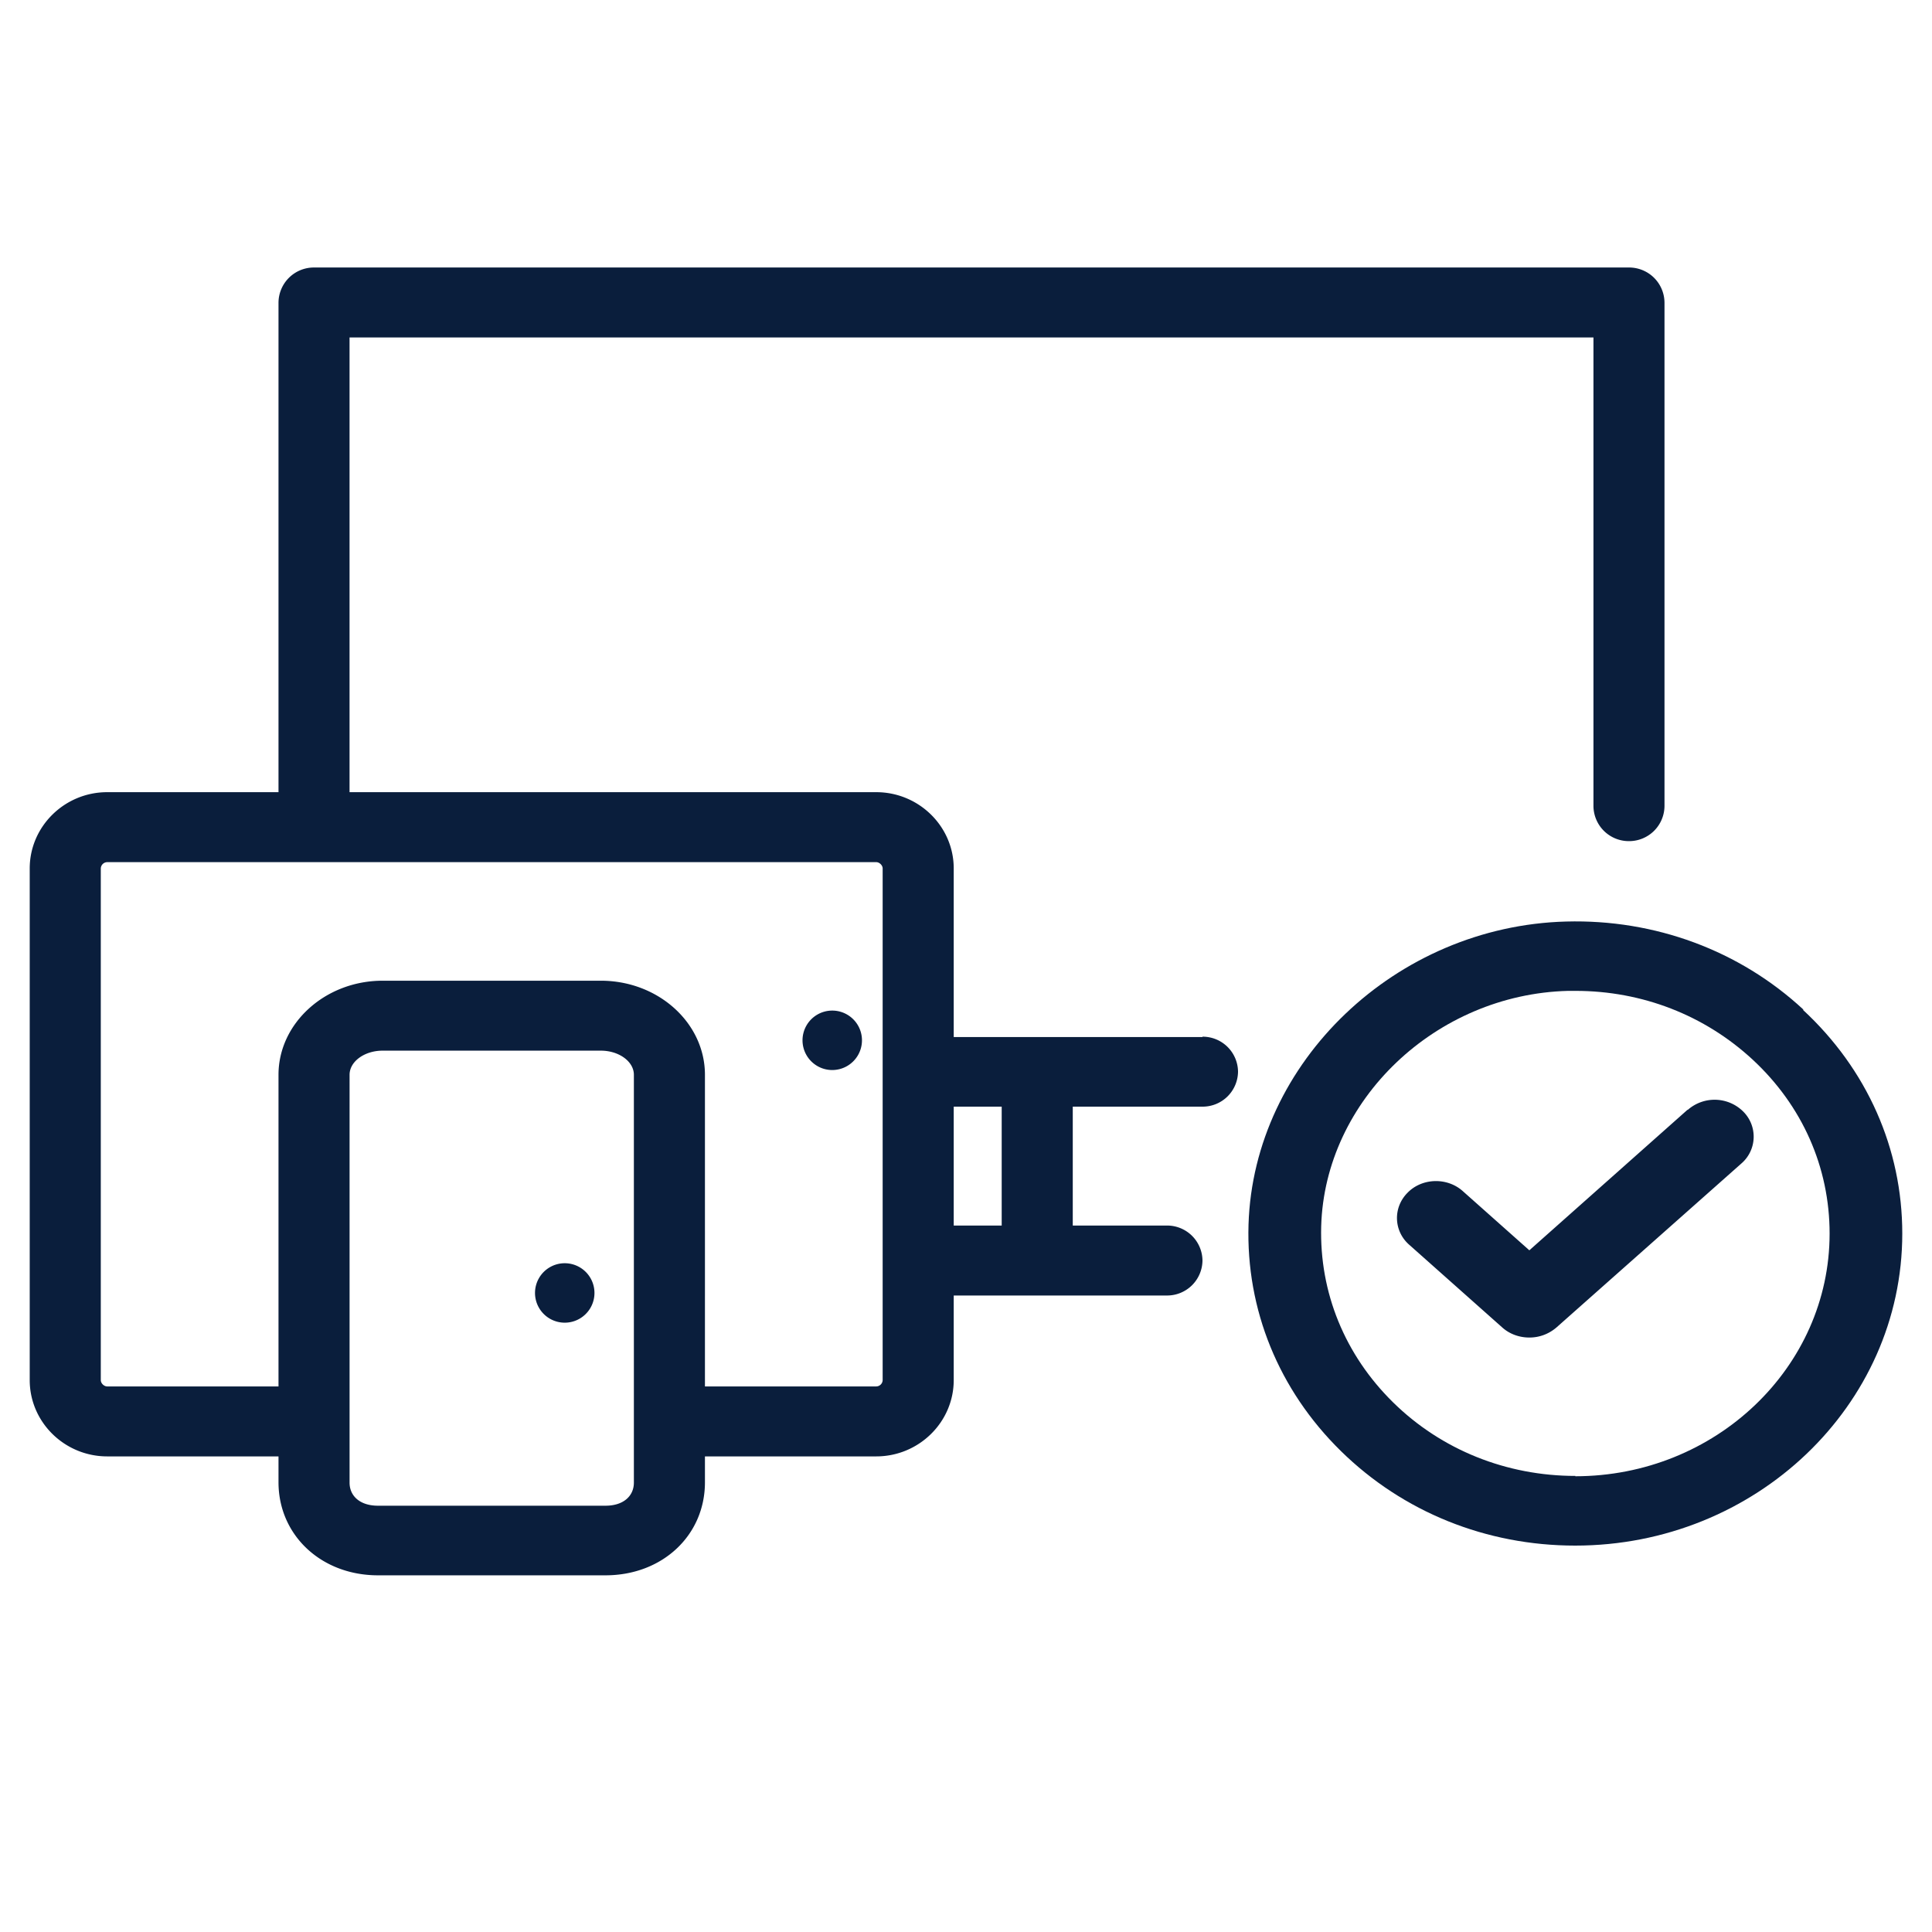 <svg xmlns="http://www.w3.org/2000/svg" width="1em" height="1em" fill="none" viewBox="12 0 65 55"><g fill="#0A1E3C"><path d="M72.674 28.967c-2.151-1.994-5-3.044-7.984-2.963-5.721.152-10.514 4.724-10.685 10.195-.086 2.858 1.014 5.564 3.105 7.617C59.2 45.869 62 47 64.996 47 71.061 47 76 42.288 76 36.502c0-2.858-1.186-5.529-3.338-7.523l.012-.012Zm-7.666 15.689c-2.323 0-4.511-.875-6.137-2.473-1.626-1.598-2.482-3.698-2.421-5.926.122-4.245 3.851-7.803 8.302-7.92h.256c2.238 0 4.34.817 5.955 2.31 1.675 1.551 2.592 3.627 2.592 5.855 0 4.503-3.84 8.165-8.559 8.165l.012-.011Z"/><path d="m68.771 32.34-5.318 4.725-2.238-1.99c-.526-.472-1.369-.447-1.856.05-.5.498-.474 1.293.053 1.754l3.133 2.785c.25.224.58.336.908.336.33 0 .645-.112.909-.336l6.226-5.521a1.191 1.191 0 0 0 .053-1.754 1.366 1.366 0 0 0-1.856-.05h-.014ZM31 39.5a1 1 0 1 0 0-2 1 1 0 0 0 0 2Zm9-8.5a1 1 0 1 0 0-2 1 1 0 0 0 0 2Z"/><path d="M52.456 29.89h-8.369v-5.673c0-1.412-1.172-2.565-2.607-2.565H23.76V6.354h41.85v15.768a1.19 1.19 0 0 0 1.195 1.177A1.19 1.19 0 0 0 68 22.122V5.177A1.19 1.19 0 0 0 66.804 4H22.565a1.19 1.19 0 0 0-1.195 1.177v16.475h-5.764c-1.434 0-2.606 1.153-2.606 2.565v17.217c0 1.412 1.172 2.565 2.607 2.565h5.763v.87c0 1.778 1.434 3.131 3.347 3.131h7.653c1.913 0 3.347-1.342 3.347-3.13v-.871h5.763c1.435 0 2.607-1.153 2.607-2.566v-2.847h7.174a1.19 1.19 0 0 0 1.195-1.177 1.19 1.19 0 0 0-1.195-1.177h-3.169v-4h4.364a1.19 1.19 0 0 0 1.196-1.178 1.19 1.19 0 0 0-1.196-1.176v.011Zm-19.13 14.992c0 .447-.347.776-.956.776h-7.653c-.61 0-.956-.33-.956-.776V31.16c0-.447.502-.812 1.112-.812h7.341c.61 0 1.112.365 1.112.812v13.722Zm8.37-3.448a.22.22 0 0 1-.216.211h-5.763V31.16c0-1.741-1.566-3.165-3.503-3.165h-7.341c-1.925 0-3.503 1.424-3.503 3.165v10.485h-5.764c-.107 0-.215-.106-.215-.212V24.218a.22.22 0 0 1 .216-.212H41.48c.108 0 .216.106.216.212v17.217Zm4.005-5.202h-1.614v-4h1.614v4Z"/></g></svg>
